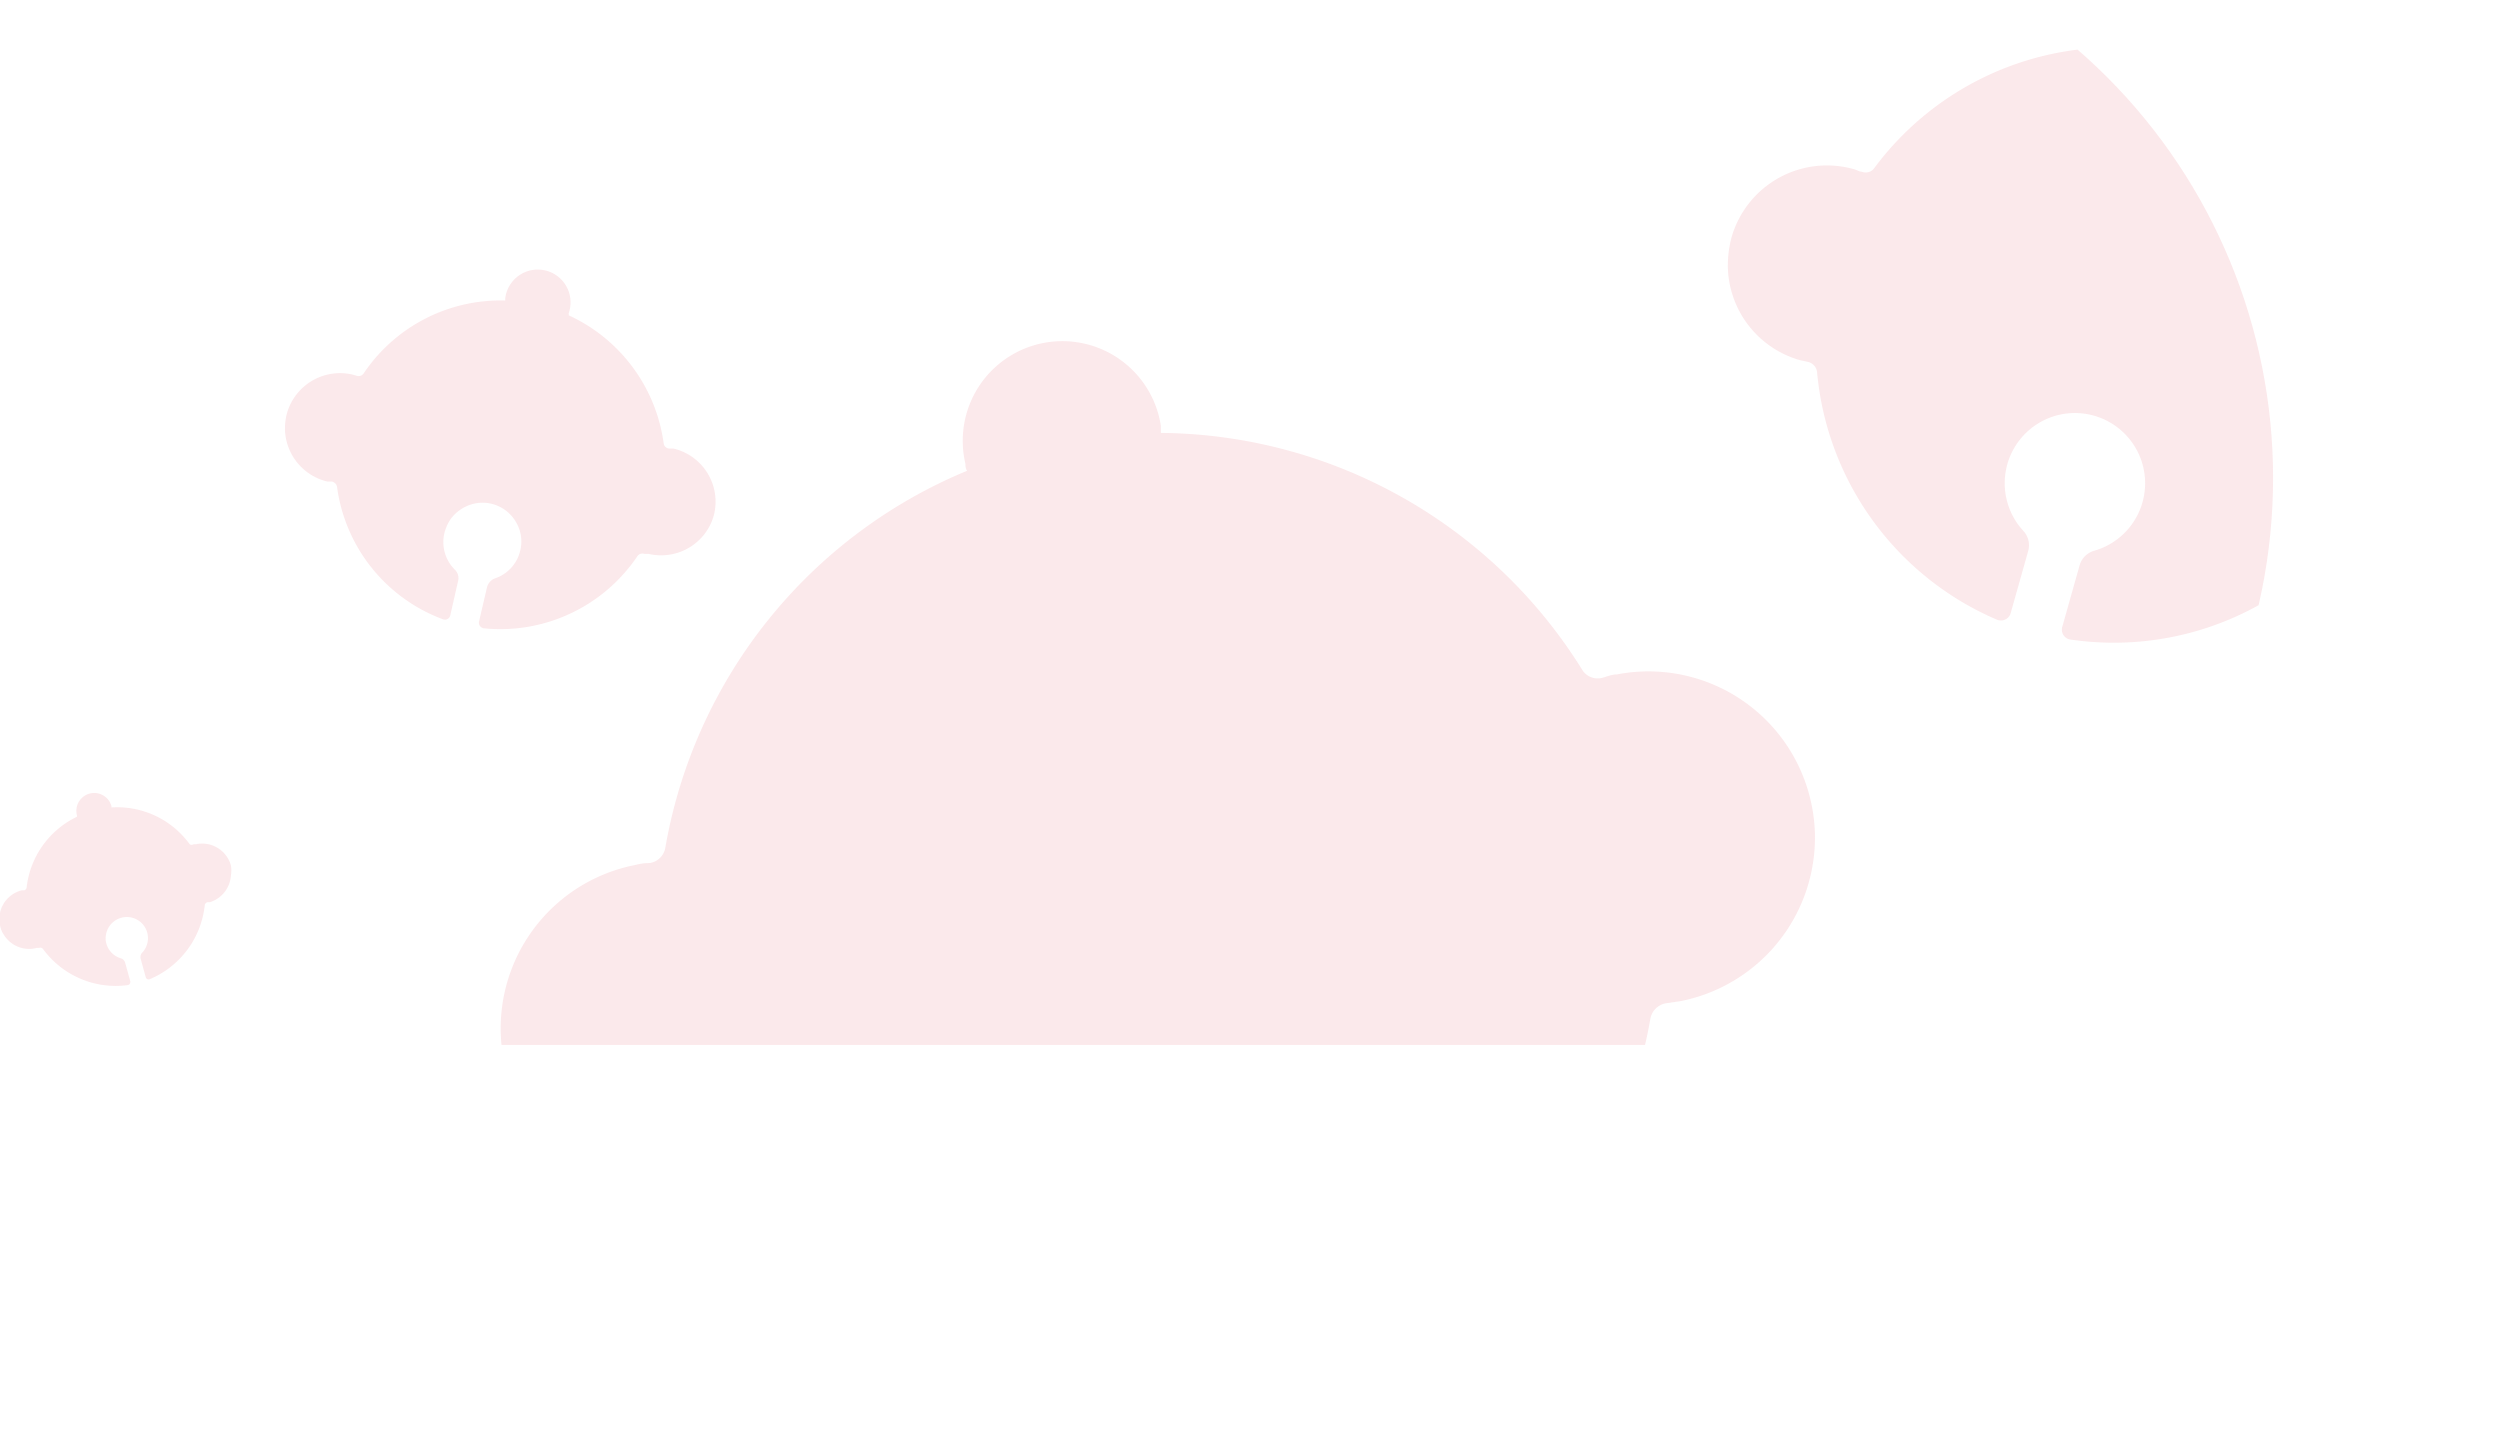 <svg xmlns="http://www.w3.org/2000/svg" xmlns:xlink="http://www.w3.org/1999/xlink" viewBox="0 0 118.21 67.77"><defs><style>.cls-1{fill:none;}.cls-2{opacity:0.24;}.cls-3{clip-path:url(#clip-path);}.cls-4{fill:#f0a1aa;}</style><clipPath id="clip-path" transform="translate(-168.74 -4.21)"><path class="cls-1" d="M26.81,53.62A26.81,26.81,0,0,1,26.81,0h222.6a26.81,26.81,0,0,1,0,53.62Z"/></clipPath></defs><g id="Layer_2" data-name="Layer 2"><g id="Layer_1-2" data-name="Layer 1"><g class="cls-2"><g class="cls-3"><path class="cls-4" d="M283.53,19.81l-.38-.08a.53.53,0,0,1-.42-.47A14.13,14.13,0,0,0,275.13,8a1.34,1.34,0,0,0,.07-.18,2.81,2.81,0,1,0-5.4-1.53,1.46,1.46,0,0,0-.05.2,14.12,14.12,0,0,0-12.38,5.66.5.5,0,0,1-.6.18c-.12,0-.24-.09-.37-.12a4.69,4.69,0,0,0-5.79,3.24,5.21,5.21,0,0,0-.17,1.4,4.69,4.69,0,0,0,3.41,4.39l.37.08a.56.56,0,0,1,.44.5,14.12,14.12,0,0,0,8.5,11.69.48.48,0,0,0,.65-.3l.82-2.91a1,1,0,0,0-.23-1,3.32,3.32,0,1,1,3.37.95,1,1,0,0,0-.7.7l-.82,2.91a.47.47,0,0,0,.39.59A14.1,14.1,0,0,0,280,28.92a.55.55,0,0,1,.63-.19l.36.11A4.67,4.67,0,0,0,286.14,27a4.46,4.46,0,0,0,.63-1.36A4.69,4.69,0,0,0,283.53,19.81Z" transform="translate(-168.74 -4.21)"/><path class="cls-4" d="M245.19,36.1c-.22,0-.44.09-.65.15a.86.86,0,0,1-1-.39,23.69,23.69,0,0,0-19.91-11.18c0-.11,0-.22,0-.33a4.71,4.71,0,1,0-9.24,1.79c0,.11,0,.22.08.33a23.67,23.67,0,0,0-14.27,17.82.88.88,0,0,1-.76.73q-.33,0-.66.09a7.87,7.87,0,0,0-6.22,9.23,8.48,8.48,0,0,0,.79,2.22,7.86,7.86,0,0,0,8.43,4l.62-.14a.89.89,0,0,1,1,.41A23.68,23.68,0,0,0,225,71.93a.8.8,0,0,0,.74-.94l-1-5a1.71,1.71,0,0,0-1.07-1.27,5.58,5.58,0,1,1,5.77-1.12,1.73,1.73,0,0,0-.52,1.58l1,5a.79.79,0,0,0,1,.59,23.67,23.67,0,0,0,15.85-18.36.91.91,0,0,1,.8-.77l.62-.09a7.88,7.88,0,0,0,6.3-6.71,7.65,7.65,0,0,0-.08-2.52A7.87,7.87,0,0,0,245.19,36.1Z" transform="translate(-168.74 -4.21)"/><path class="cls-4" d="M200.58,25.42l-.22,0a.29.29,0,0,1-.24-.25,7.82,7.82,0,0,0-4.49-6.05.38.38,0,0,0,0-.1,1.55,1.55,0,1,0-3-.71s0,.08,0,.11a7.8,7.8,0,0,0-6.69,3.44.29.29,0,0,1-.33.12l-.21-.06a2.61,2.61,0,0,0-3.12,1.94,2.94,2.94,0,0,0-.06.78,2.61,2.61,0,0,0,2,2.34l.21,0a.31.31,0,0,1,.25.27,7.78,7.78,0,0,0,5,6.24.26.26,0,0,0,.35-.18l.37-1.63a.55.55,0,0,0-.15-.53,1.83,1.83,0,0,1-.41-2,1.74,1.74,0,0,1,.64-.82,1.86,1.86,0,0,1,1.28-.34,1.84,1.84,0,0,1,1.43,1,1.78,1.78,0,0,1,.15,1.25,1.82,1.82,0,0,1-1.2,1.32.61.61,0,0,0-.37.41l-.38,1.63a.27.27,0,0,0,.23.32,7.82,7.82,0,0,0,7.25-3.4.29.29,0,0,1,.34-.12l.2,0a2.59,2.59,0,0,0,2.8-1.17,2.49,2.49,0,0,0,.31-.77A2.58,2.58,0,0,0,200.58,25.42Z" transform="translate(-168.74 -4.21)"/><path class="cls-4" d="M178,44.13l-.11,0a.16.16,0,0,1-.18,0,4.23,4.23,0,0,0-3.7-1.74s0,0,0-.06a.84.84,0,0,0-1.63.44s0,0,0,.06A4.23,4.23,0,0,0,170,46.17a.16.16,0,0,1-.13.14l-.11,0a1.4,1.4,0,0,0-1,1.73,1,1,0,0,0,.17.38,1.4,1.4,0,0,0,1.55.61l.11,0a.16.16,0,0,1,.19.06,4.26,4.26,0,0,0,4,1.7.15.15,0,0,0,.12-.18l-.24-.87a.31.31,0,0,0-.21-.22,1,1,0,0,1-.71-.84,1,1,0,0,1,.1-.55,1,1,0,0,1,1.47-.38,1,1,0,0,1,.16,1.5.31.31,0,0,0-.08.29l.24.87a.14.14,0,0,0,.19.1,4.28,4.28,0,0,0,2.6-3.49.17.17,0,0,1,.13-.15l.11,0a1.42,1.42,0,0,0,1-1.28,1.38,1.38,0,0,0,0-.45A1.41,1.41,0,0,0,178,44.13Z" transform="translate(-168.74 -4.21)"/></g></g></g></g></svg>